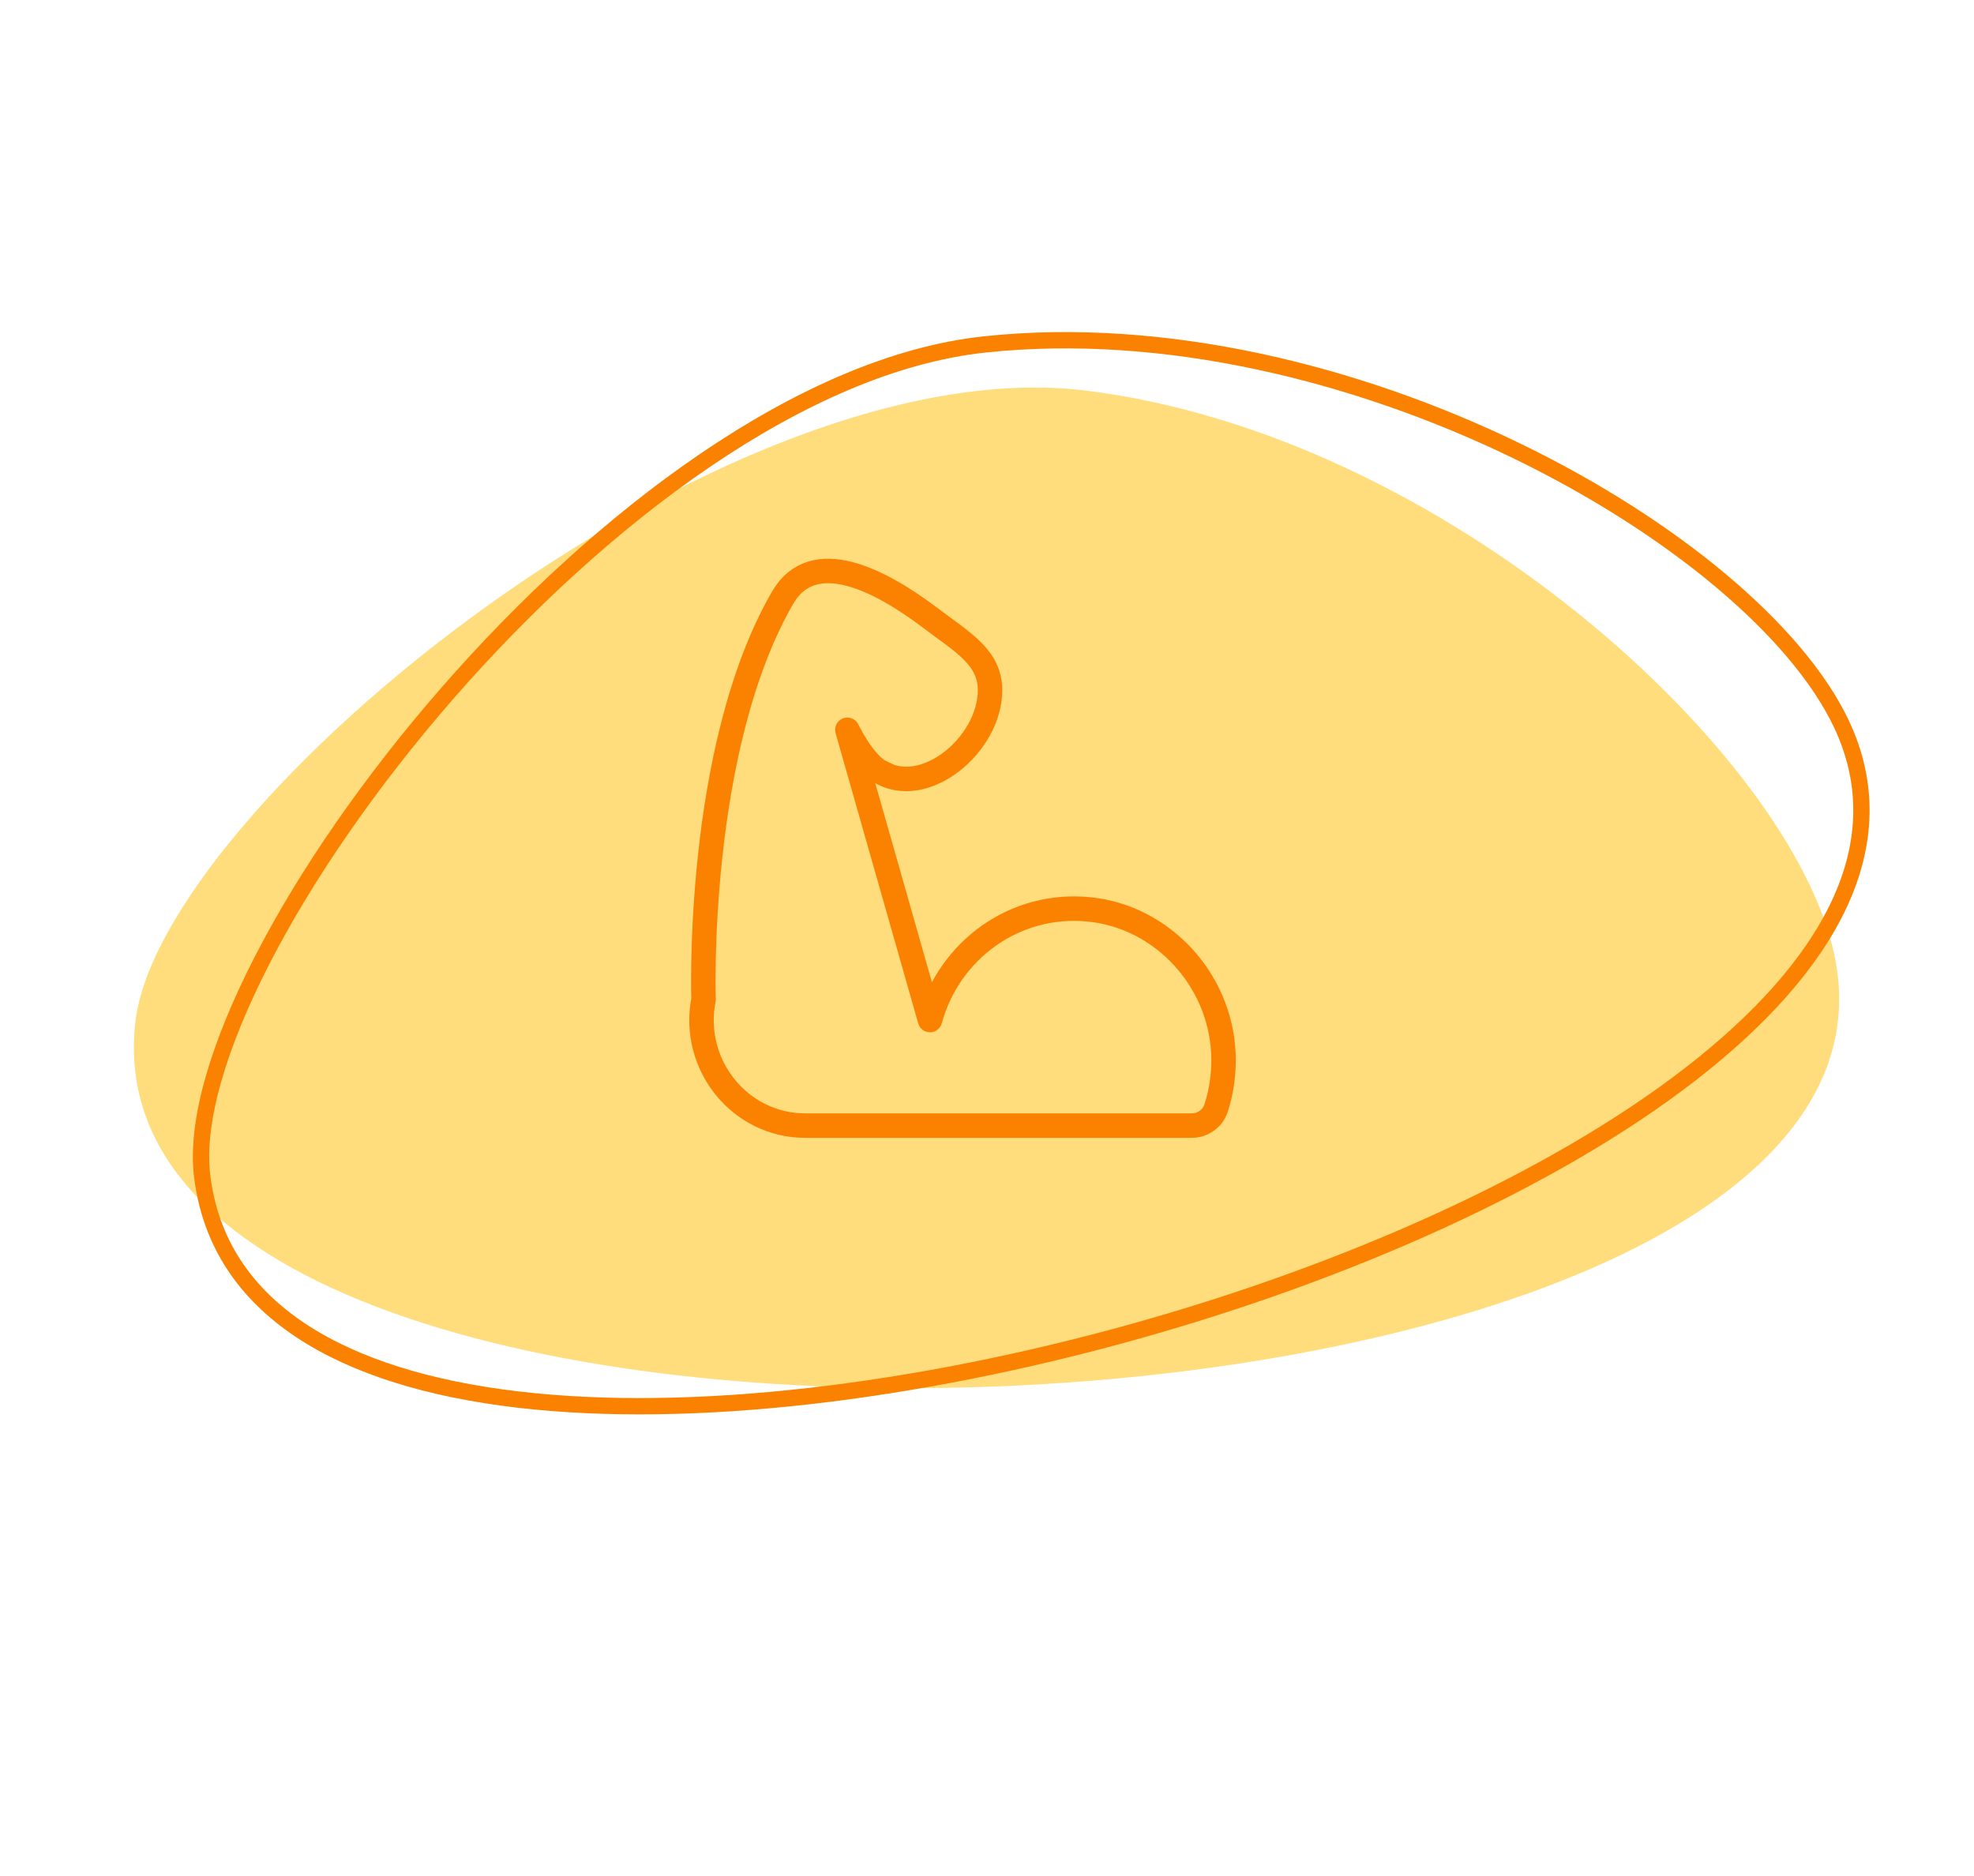 <svg width="121" height="115" viewBox="0 0 121 115" fill="none" xmlns="http://www.w3.org/2000/svg">
<path d="M66.555 23.943C88.577 26.653 109.755 46.165 112.431 58.487C119.384 90.511 4.704 95.665 8.288 62.718C9.733 49.442 44.283 21.202 66.555 23.943Z" fill="#FFDC7C"/>
<path d="M60.364 21.113C82.428 18.766 107.474 32.976 112.871 44.373C126.894 73.991 16.358 104.976 12.39 72.074C10.791 58.815 38.05 23.485 60.364 21.113Z" stroke="#FA8200"/>
<path d="M53.88 47.269L54.529 47.584M57.005 62.53C58.157 58.284 62.188 55.252 66.832 55.753C71.252 56.23 74.766 60.023 74.989 64.536C75.045 65.725 74.886 66.865 74.544 67.924C74.337 68.571 73.717 69 73.041 69H49.362C45.349 69 42.339 65.264 43.126 61.261C43.126 61.261 42.602 45.952 47.965 36.651C49.849 33.381 54.014 35.603 57.005 37.864C59.014 39.383 60.686 40.29 60.686 42.312C60.686 45.64 56.651 49.026 53.872 47.269C52.827 46.609 51.94 44.738 51.94 44.738L57.005 62.53Z" stroke="#FA8200" stroke-width="1.5" stroke-miterlimit="2" stroke-linecap="round" stroke-linejoin="round"/>
</svg>
